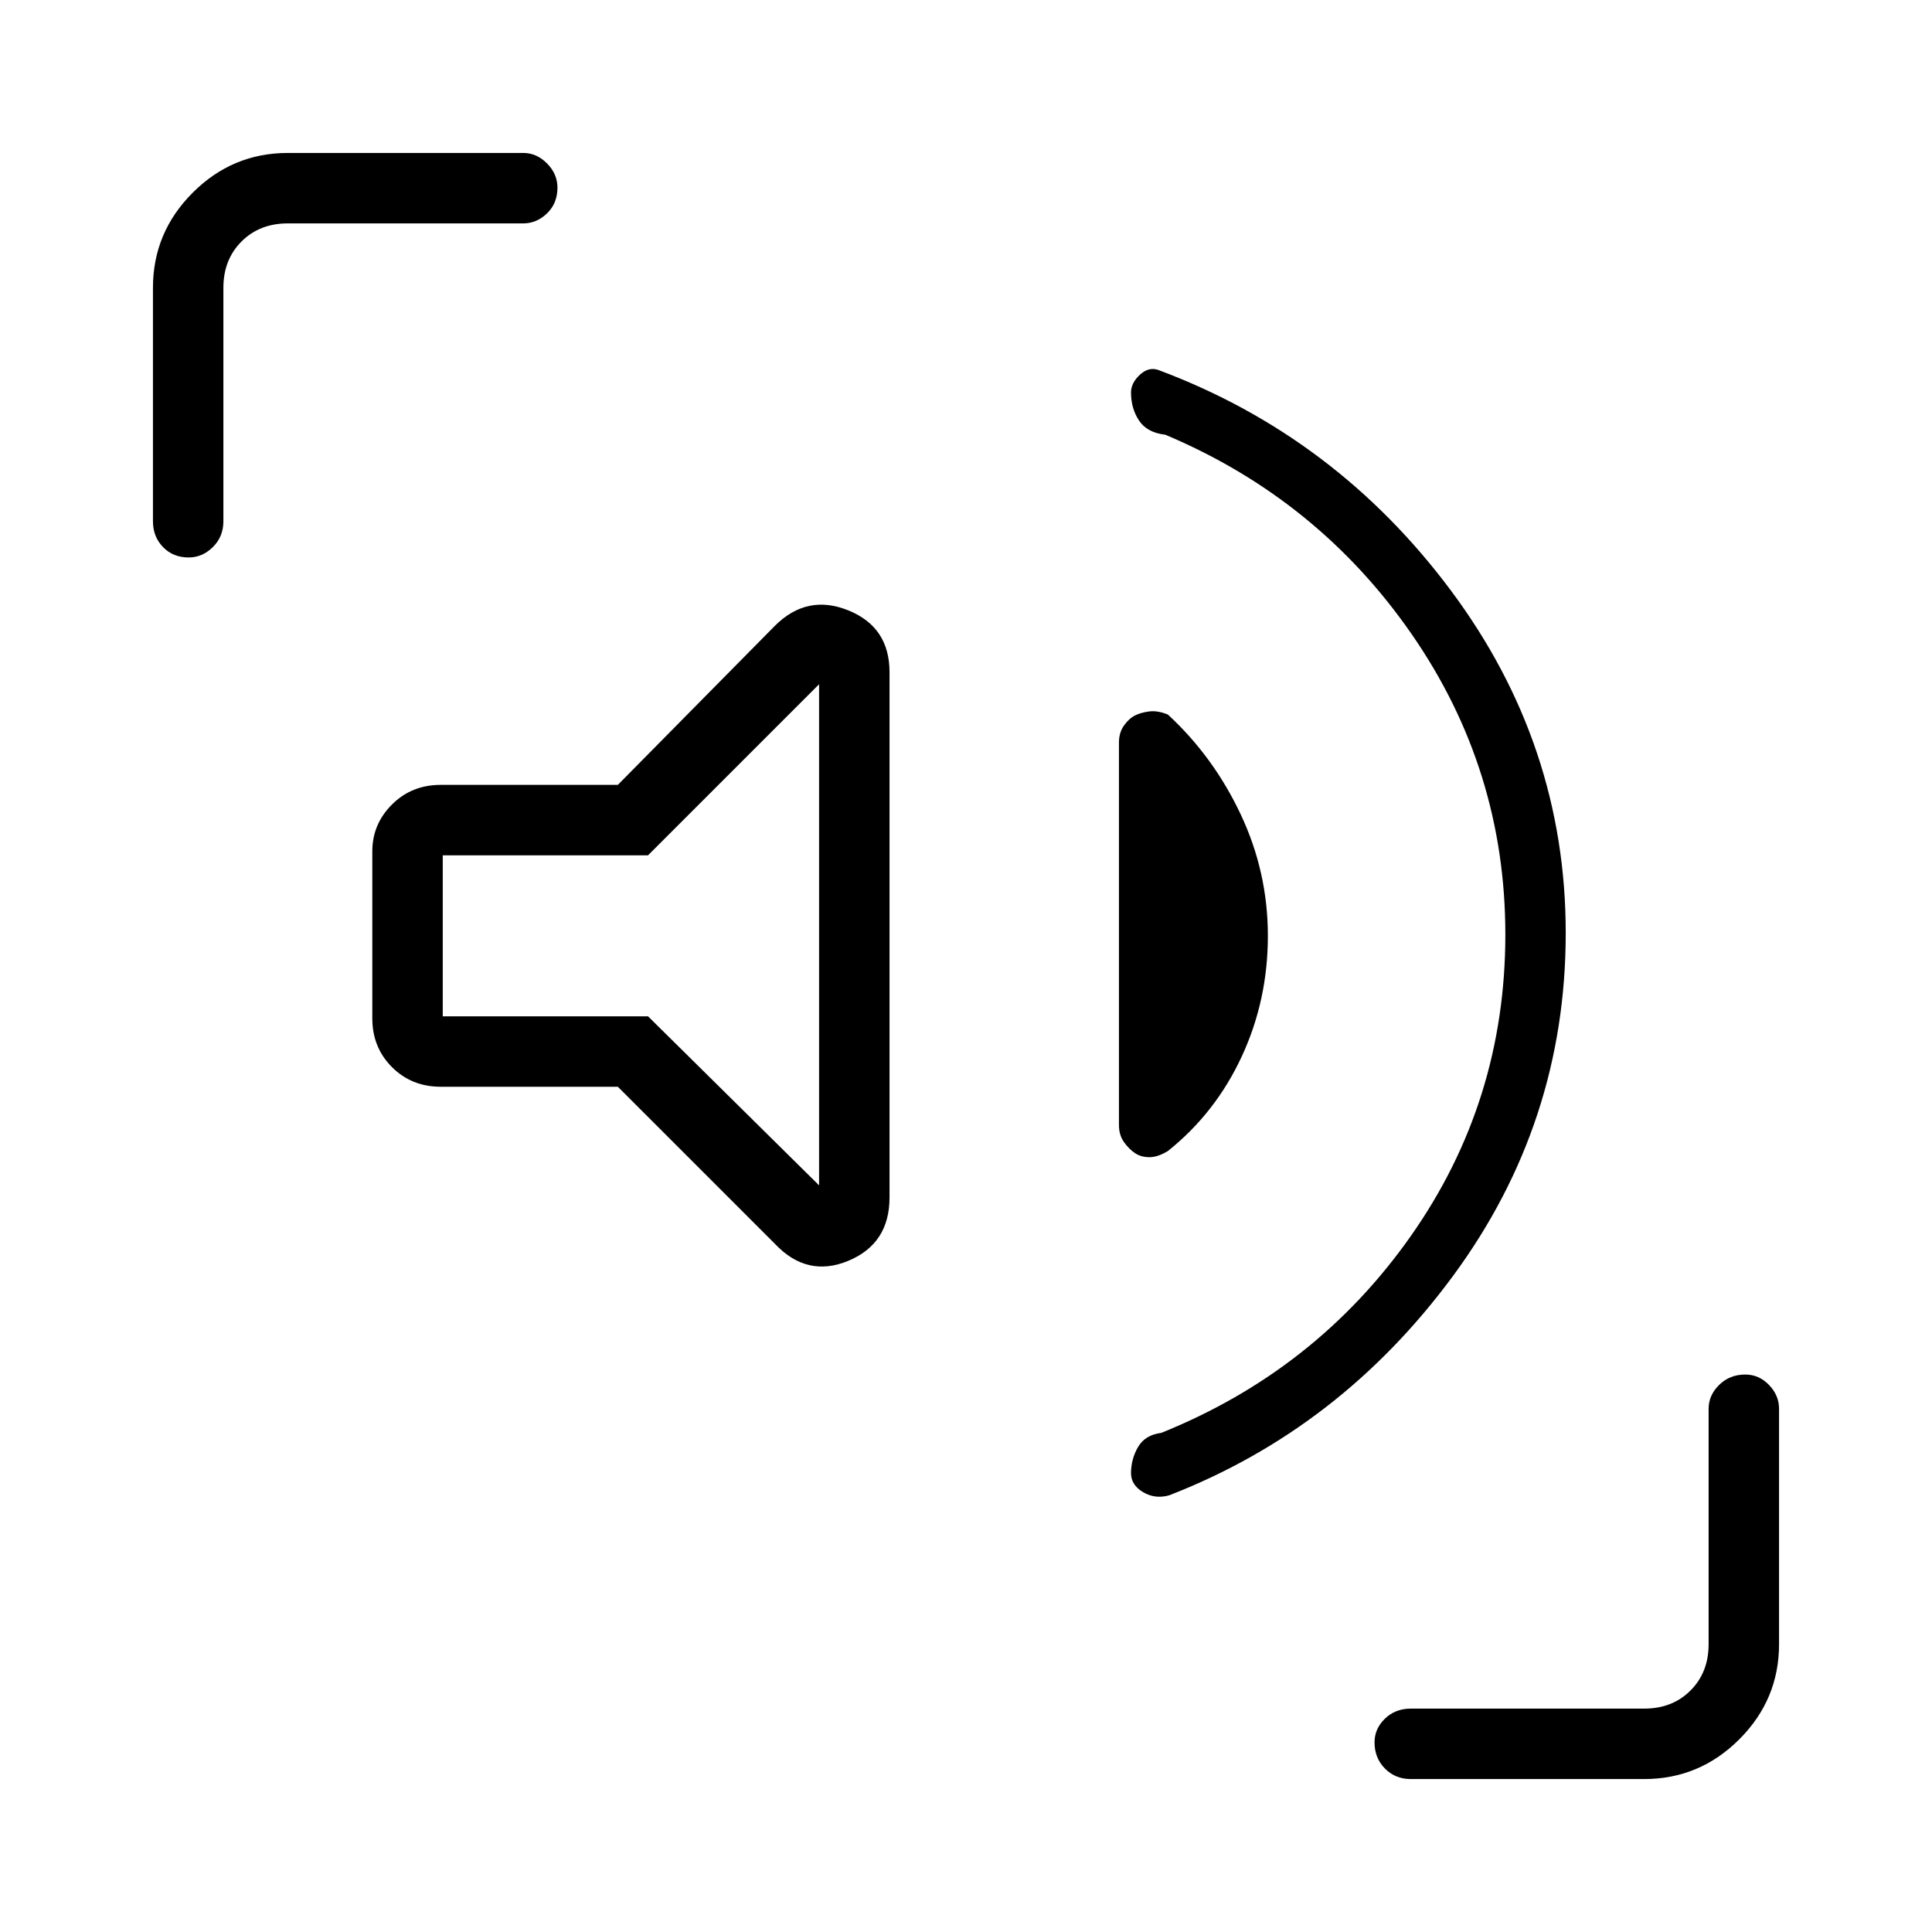 <svg xmlns="http://www.w3.org/2000/svg" height="48" viewBox="0 96 960 960" width="48"><path d="M778 559.603Q778 654 722 730q-56 76-141 109-7 2-13-1.554-6-3.554-6-9.446 0-7 3.5-13t11.5-7q77-31 124-97.788 47-66.789 47-149.821 0-82.032-46.5-149.212Q655 344 579 312q-9-1-13-7t-4-14q0-4.757 4.5-8.878Q571 278 576 280q88 33 145 109.5t57 170.103ZM307 636h-88q-14.475 0-24.238-9.763Q185 616.475 185 602v-83q0-13.475 9.762-23.237Q204.525 486 219 486h88l78-79q16-16 36.5-7.719Q442 407.562 442 430v261q0 23-20.5 31.5T385 714l-78-78Zm249 19V465q0-5 2.5-8.5t5.5-5q3-1.5 7.147-2t9.177 1.567Q603 472 616.5 500.668q13.5 28.668 13.5 60.361Q630 593 617 621q-13 28-36.676 46.933-5.03 3.067-9.177 3.067-4.147 0-7.147-2t-5.5-5.5Q556 660 556 655Zm-149 30V436l-85 85H220v80h102l85 84ZM76 355V239q0-27.5 19.75-47.25T143 172h117q6.675 0 11.838 5.228 5.162 5.228 5.162 12Q277 197 271.838 202q-5.163 5-11.838 5H143q-14 0-23 9t-9 23v116q0 7.675-5.228 12.838-5.228 5.162-12 5.162Q86 373 81 367.838q-5-5.163-5-12.838Zm625 625q-7.675 0-12.838-5.228-5.162-5.228-5.162-13Q683 955 688.162 950q5.163-5 12.838-5h116q14 0 23-9t9-23V796q0-6.675 5.228-11.838 5.228-5.162 13-5.162Q874 779 879 784.162q5 5.163 5 11.838v117q0 27.5-19.75 47.25T817 980H701ZM314 561Z"/></svg>